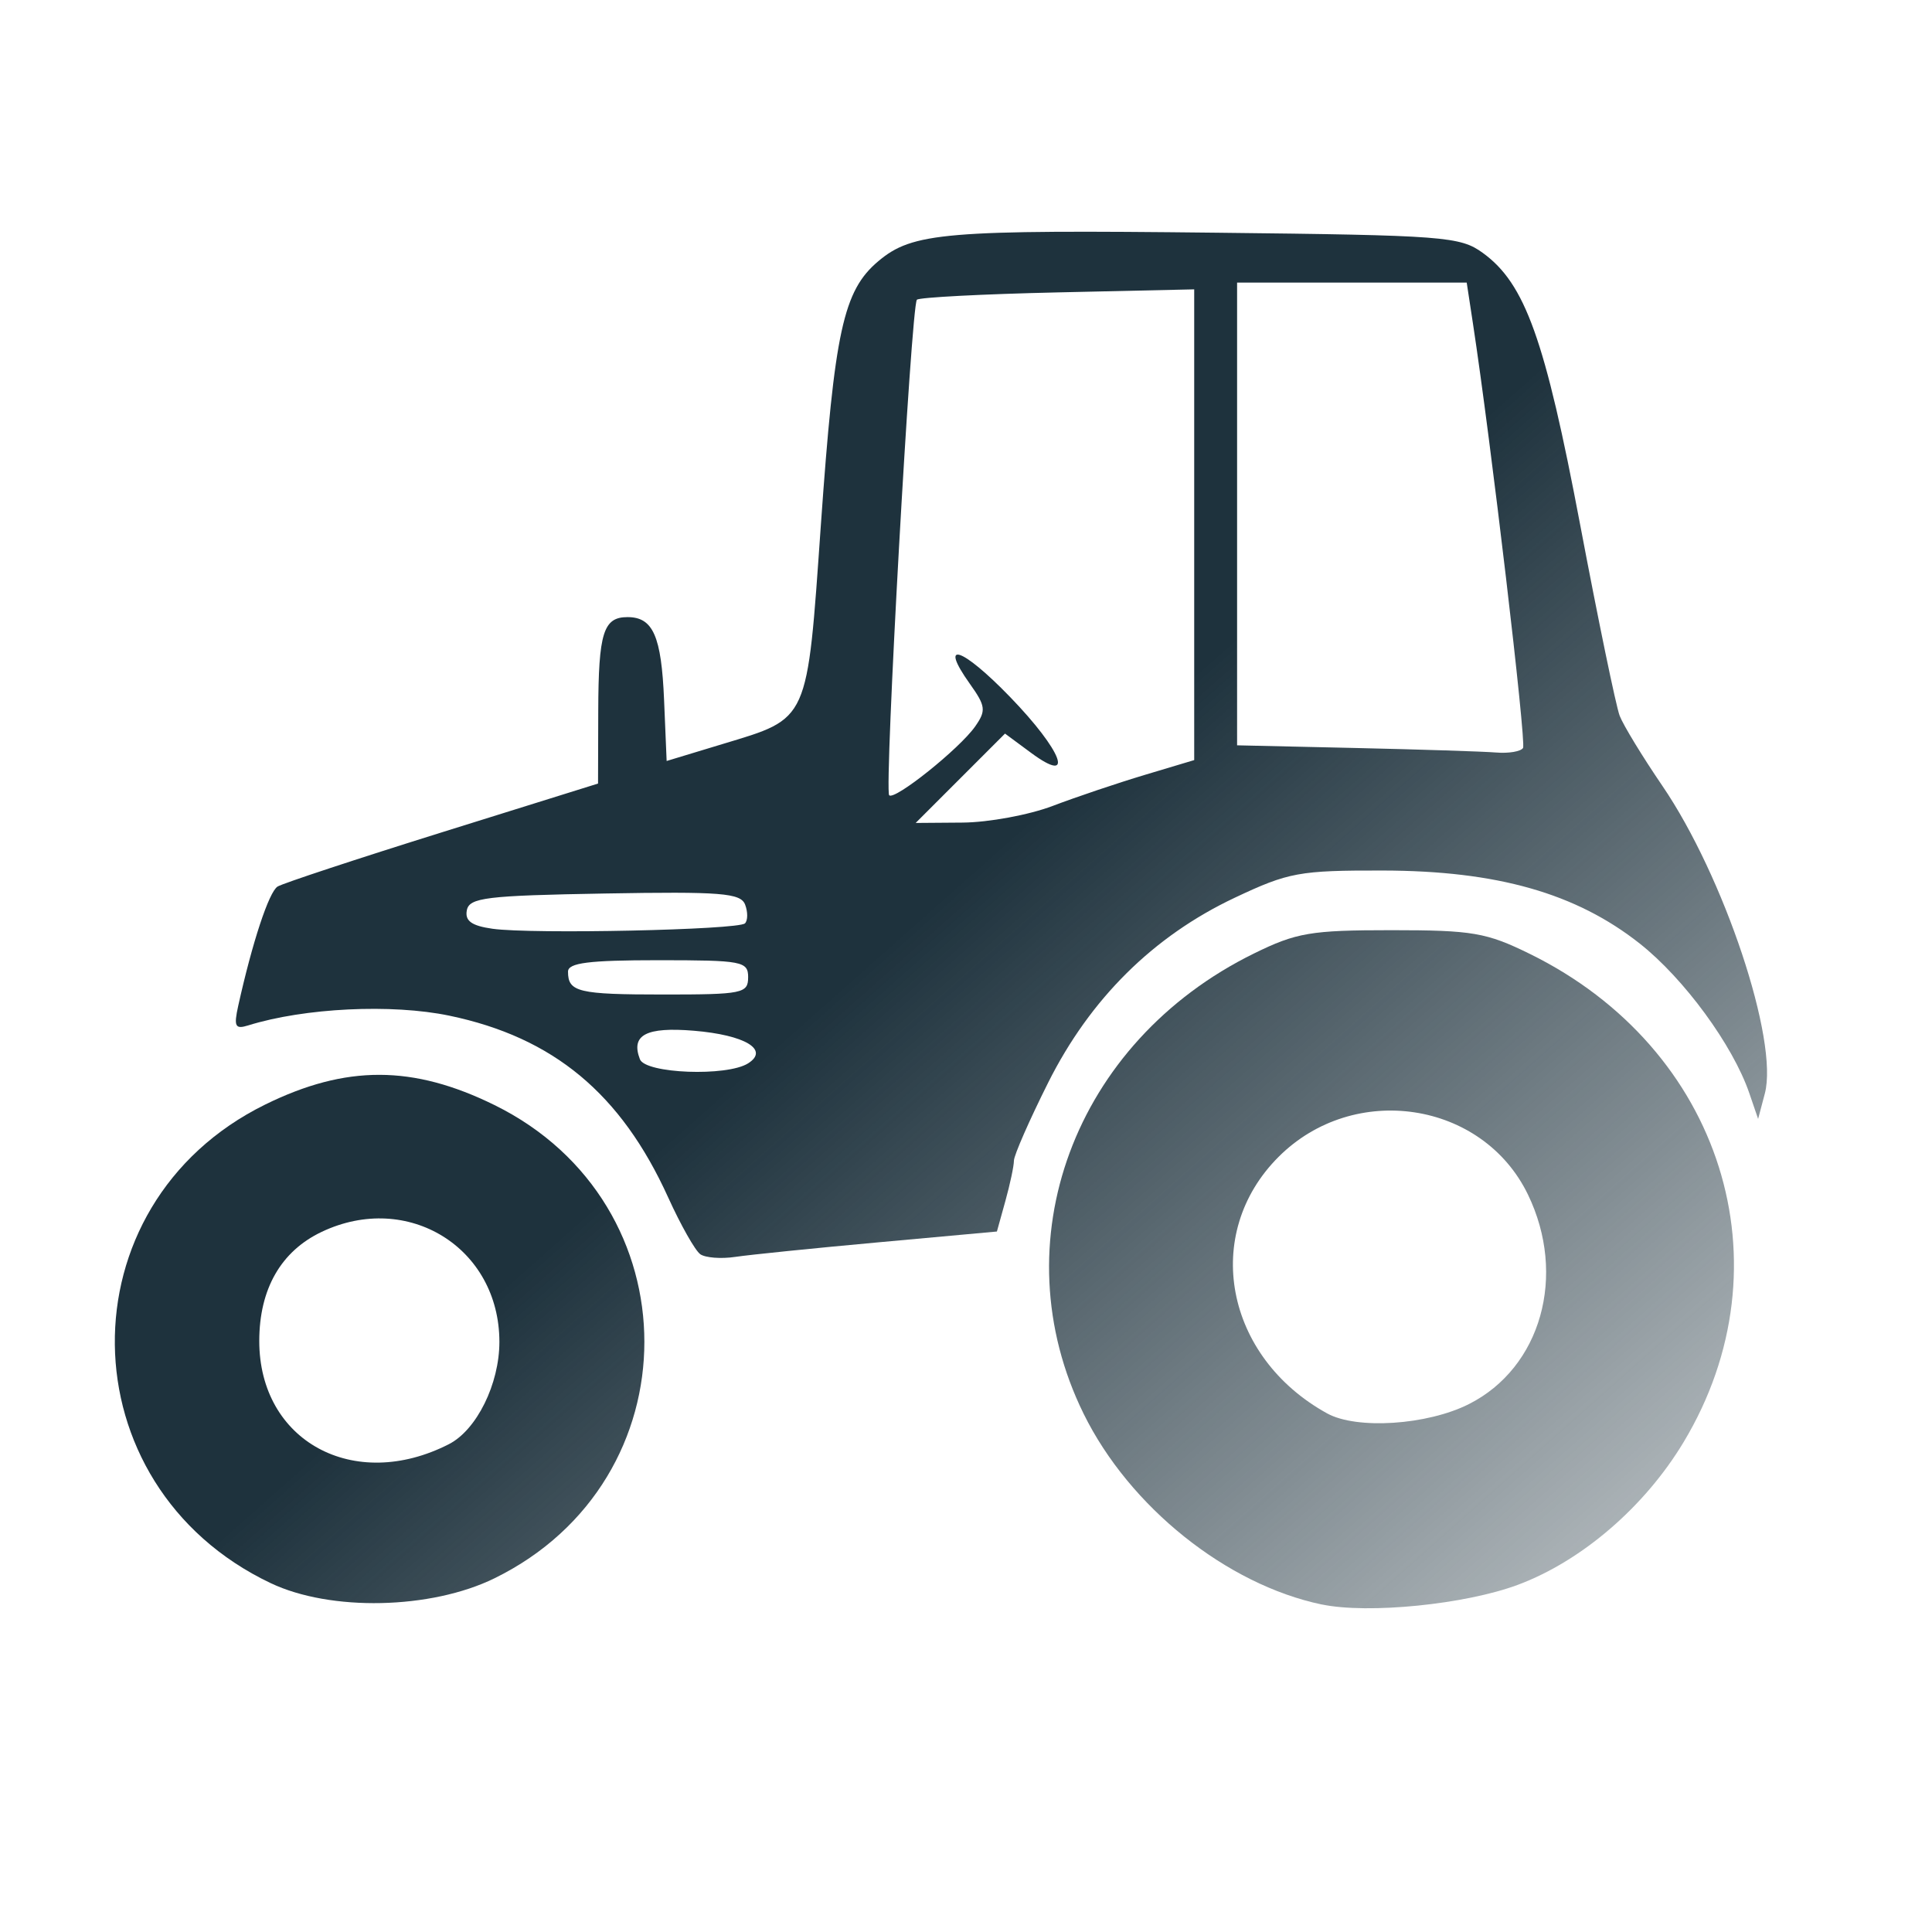 <?xml version="1.0" encoding="UTF-8" standalone="no"?>
<svg
   xmlns:dc="http://purl.org/dc/elements/1.1/"
   xmlns:cc="http://creativecommons.org/ns#"
   xmlns:rdf="http://www.w3.org/1999/02/22-rdf-syntax-ns#"
   xmlns:svg="http://www.w3.org/2000/svg"
   xmlns="http://www.w3.org/2000/svg"
   xmlns:xlink="http://www.w3.org/1999/xlink"
   viewBox="0 0 75.591 75.591"
   height="2cm"
   width="2cm"
   id="svg297"
   version="1.1">
  <defs
     id="defs301">
    <linearGradient
       id="linearGradient8014">
      <stop
         id="stop8010"
         offset="0"
         style="stop-color:#1e323d;stop-opacity:1;" />
      <stop
         id="stop8012"
         offset="1"
         style="stop-color:#1e323d;stop-opacity:0;" />
    </linearGradient>
    <linearGradient
       id="linearGradient7327">
      <stop
         id="stop7323"
         offset="0"
         style="stop-color:#1e323d;stop-opacity:1;" />
      <stop
         id="stop7325"
         offset="1"
         style="stop-color:#1e323d;stop-opacity:0;" />
    </linearGradient>
    <linearGradient
       id="linearGradient7246">
      <stop
         id="stop7242"
         offset="0"
         style="stop-color:#1e323d;stop-opacity:1;" />
      <stop
         id="stop7244"
         offset="1"
         style="stop-color:#1e323d;stop-opacity:0;" />
    </linearGradient>
    <linearGradient
       gradientUnits="userSpaceOnUse"
       y2="-12.577"
       x2="93.325"
       y1="69.942"
       x1="57.96"
       id="linearGradient7254"
       xlink:href="#linearGradient7246" />
    <linearGradient
       gradientUnits="userSpaceOnUse"
       y2="-6.438"
       x2="-7.859"
       y1="70.679"
       x1="3.684"
       id="linearGradient7339"
       xlink:href="#linearGradient7327" />
    <linearGradient
       gradientUnits="userSpaceOnUse"
       y2="44.332"
       x2="113.227"
       y1="1.264"
       x1="75.021"
       id="linearGradient8016"
       xlink:href="#linearGradient8014" />
    <linearGradient
       gradientUnits="userSpaceOnUse"
       y2="44.332"
       x2="113.227"
       y1="1.264"
       x1="75.021"
       id="linearGradient8018"
       xlink:href="#linearGradient8014" />
    <linearGradient
       gradientUnits="userSpaceOnUse"
       y2="44.332"
       x2="113.227"
       y1="1.264"
       x1="75.021"
       id="linearGradient8020"
       xlink:href="#linearGradient8014" />
  </defs>
  <path
     id="path7983"
     d="m 27.397,49.07 c -0.2,-0.142 -0.764,-1.14 -1.253,-2.217 -1.845,-4.066 -4.492,-6.265 -8.563,-7.114 -2.256,-0.47 -5.67,-0.305 -7.871,0.381 -0.509,0.159 -0.568,0.042 -0.39,-0.763 0.55,-2.484 1.202,-4.461 1.541,-4.67 0.206,-0.127 3.111,-1.086 6.456,-2.131 l 6.082,-1.899 0.008,-2.837 c 0.009,-3.061 0.2,-3.675 1.145,-3.675 1,0 1.326,0.739 1.431,3.249 l 0.1,2.38 2.181,-0.661 c 3.411,-1.033 3.307,-0.8 3.854,-8.586 0.533,-7.577 0.877,-9.155 2.247,-10.308 1.34,-1.128 2.605,-1.234 13.255,-1.114 8.913,0.1 9.511,0.146 10.403,0.795 1.65,1.2 2.429,3.379 3.8,10.619 0.709,3.748 1.406,7.117 1.548,7.486 0.142,0.369 0.892,1.6 1.667,2.736 2.418,3.544 4.561,9.975 4.013,12.043 l -0.263,0.994 -0.345,-1.007 c -0.642,-1.875 -2.548,-4.479 -4.282,-5.85 -2.496,-1.973 -5.589,-2.853 -10.057,-2.861 -3.271,-0.006 -3.686,0.07 -5.792,1.064 -3.188,1.504 -5.659,3.954 -7.303,7.238 -0.735,1.468 -1.337,2.84 -1.338,3.049 -0.001,0.209 -0.151,0.919 -0.334,1.577 l -0.332,1.196 -4.616,0.421 c -2.539,0.231 -5.069,0.489 -5.623,0.572 -0.554,0.083 -1.171,0.035 -1.371,-0.107 z m 1.872,-7.465 c 0.843,-0.533 -0.117,-1.11 -2.123,-1.277 -1.868,-0.155 -2.474,0.165 -2.109,1.116 0.216,0.563 3.404,0.684 4.232,0.161 z m 0.003,-3.365 c 0,-0.629 -0.224,-0.671 -3.524,-0.671 -2.713,0 -3.524,0.103 -3.524,0.447 0,0.799 0.4,0.895 3.747,0.895 3.076,0 3.3,-0.045 3.3,-0.671 z m -0.125,-2.112 c 0.114,-0.114 0.117,-0.445 0.006,-0.735 -0.174,-0.453 -0.94,-0.514 -5.491,-0.434 -4.644,0.081 -5.302,0.161 -5.397,0.657 -0.08,0.415 0.187,0.606 1.003,0.722 1.534,0.218 9.623,0.045 9.879,-0.211 z m 12.039,-4.595 c 0.923,-0.351 2.546,-0.898 3.608,-1.216 l 1.93,-0.578 v -9.209 -9.209 l -5.342,0.119 c -2.938,0.066 -5.416,0.195 -5.508,0.287 -0.223,0.226 -1.284,19.189 -1.084,19.388 0.212,0.212 2.754,-1.823 3.363,-2.691 0.435,-0.621 0.414,-0.798 -0.206,-1.668 -1.237,-1.738 -0.32,-1.441 1.567,0.507 2.056,2.123 2.566,3.478 0.824,2.19 l -1.016,-0.751 -1.748,1.748 -1.748,1.748 1.842,-0.014 c 1.013,-0.008 2.597,-0.301 3.52,-0.652 z m 18.404,-2.27 c 0.133,-0.218 -1.259,-12.013 -1.961,-16.612 l -0.243,-1.594 h -4.492 -4.492 v 9.052 9.052 l 4.614,0.104 c 2.538,0.057 5.021,0.137 5.517,0.177 0.497,0.041 0.972,-0.04 1.057,-0.178 z"
     style="opacity:1;fill:url(#linearGradient8020);fill-opacity:1;stroke-width:0.336" />
  <path
     id="path7985"
     d="m 51.714,62.777 c -3.726,-0.781 -7.524,-3.822 -9.315,-7.46 -3.294,-6.691 -0.387,-14.549 6.663,-18.011 1.661,-0.816 2.226,-0.912 5.38,-0.912 3.168,0 3.714,0.093 5.41,0.926 7.525,3.696 10.194,12.161 6.022,19.102 -1.519,2.528 -3.979,4.647 -6.478,5.582 -2.06,0.771 -5.862,1.152 -7.682,0.771 z m 5.759,-7.841 c 2.823,-1.425 3.84,-5.035 2.309,-8.198 -1.772,-3.66 -6.807,-4.423 -9.755,-1.477 -3.016,3.014 -2.106,7.83 1.897,10.039 1.161,0.64 3.917,0.459 5.549,-0.364 z"
     style="opacity:1;fill:url(#linearGradient8018);fill-opacity:1;stroke-width:0.336" />
  <path
     id="path7987"
     d="m 10.591,61.942 c -8.03,-3.817 -8.158,-14.816 -0.218,-18.724 3.165,-1.558 5.782,-1.552 8.973,0.018 7.821,3.85 7.821,14.684 -7.83e-4,18.517 -2.484,1.217 -6.412,1.302 -8.755,0.188 z m 6.973,-5.438 c 1.086,-0.555 1.975,-2.356 1.975,-4.001 0,-3.684 -3.585,-5.904 -6.952,-4.306 -1.594,0.756 -2.441,2.236 -2.443,4.266 -0.003,3.922 3.702,5.94 7.42,4.041 z"
     style="opacity:1;fill:url(#linearGradient8016);fill-opacity:1;stroke-width:0.336" />
</svg>
